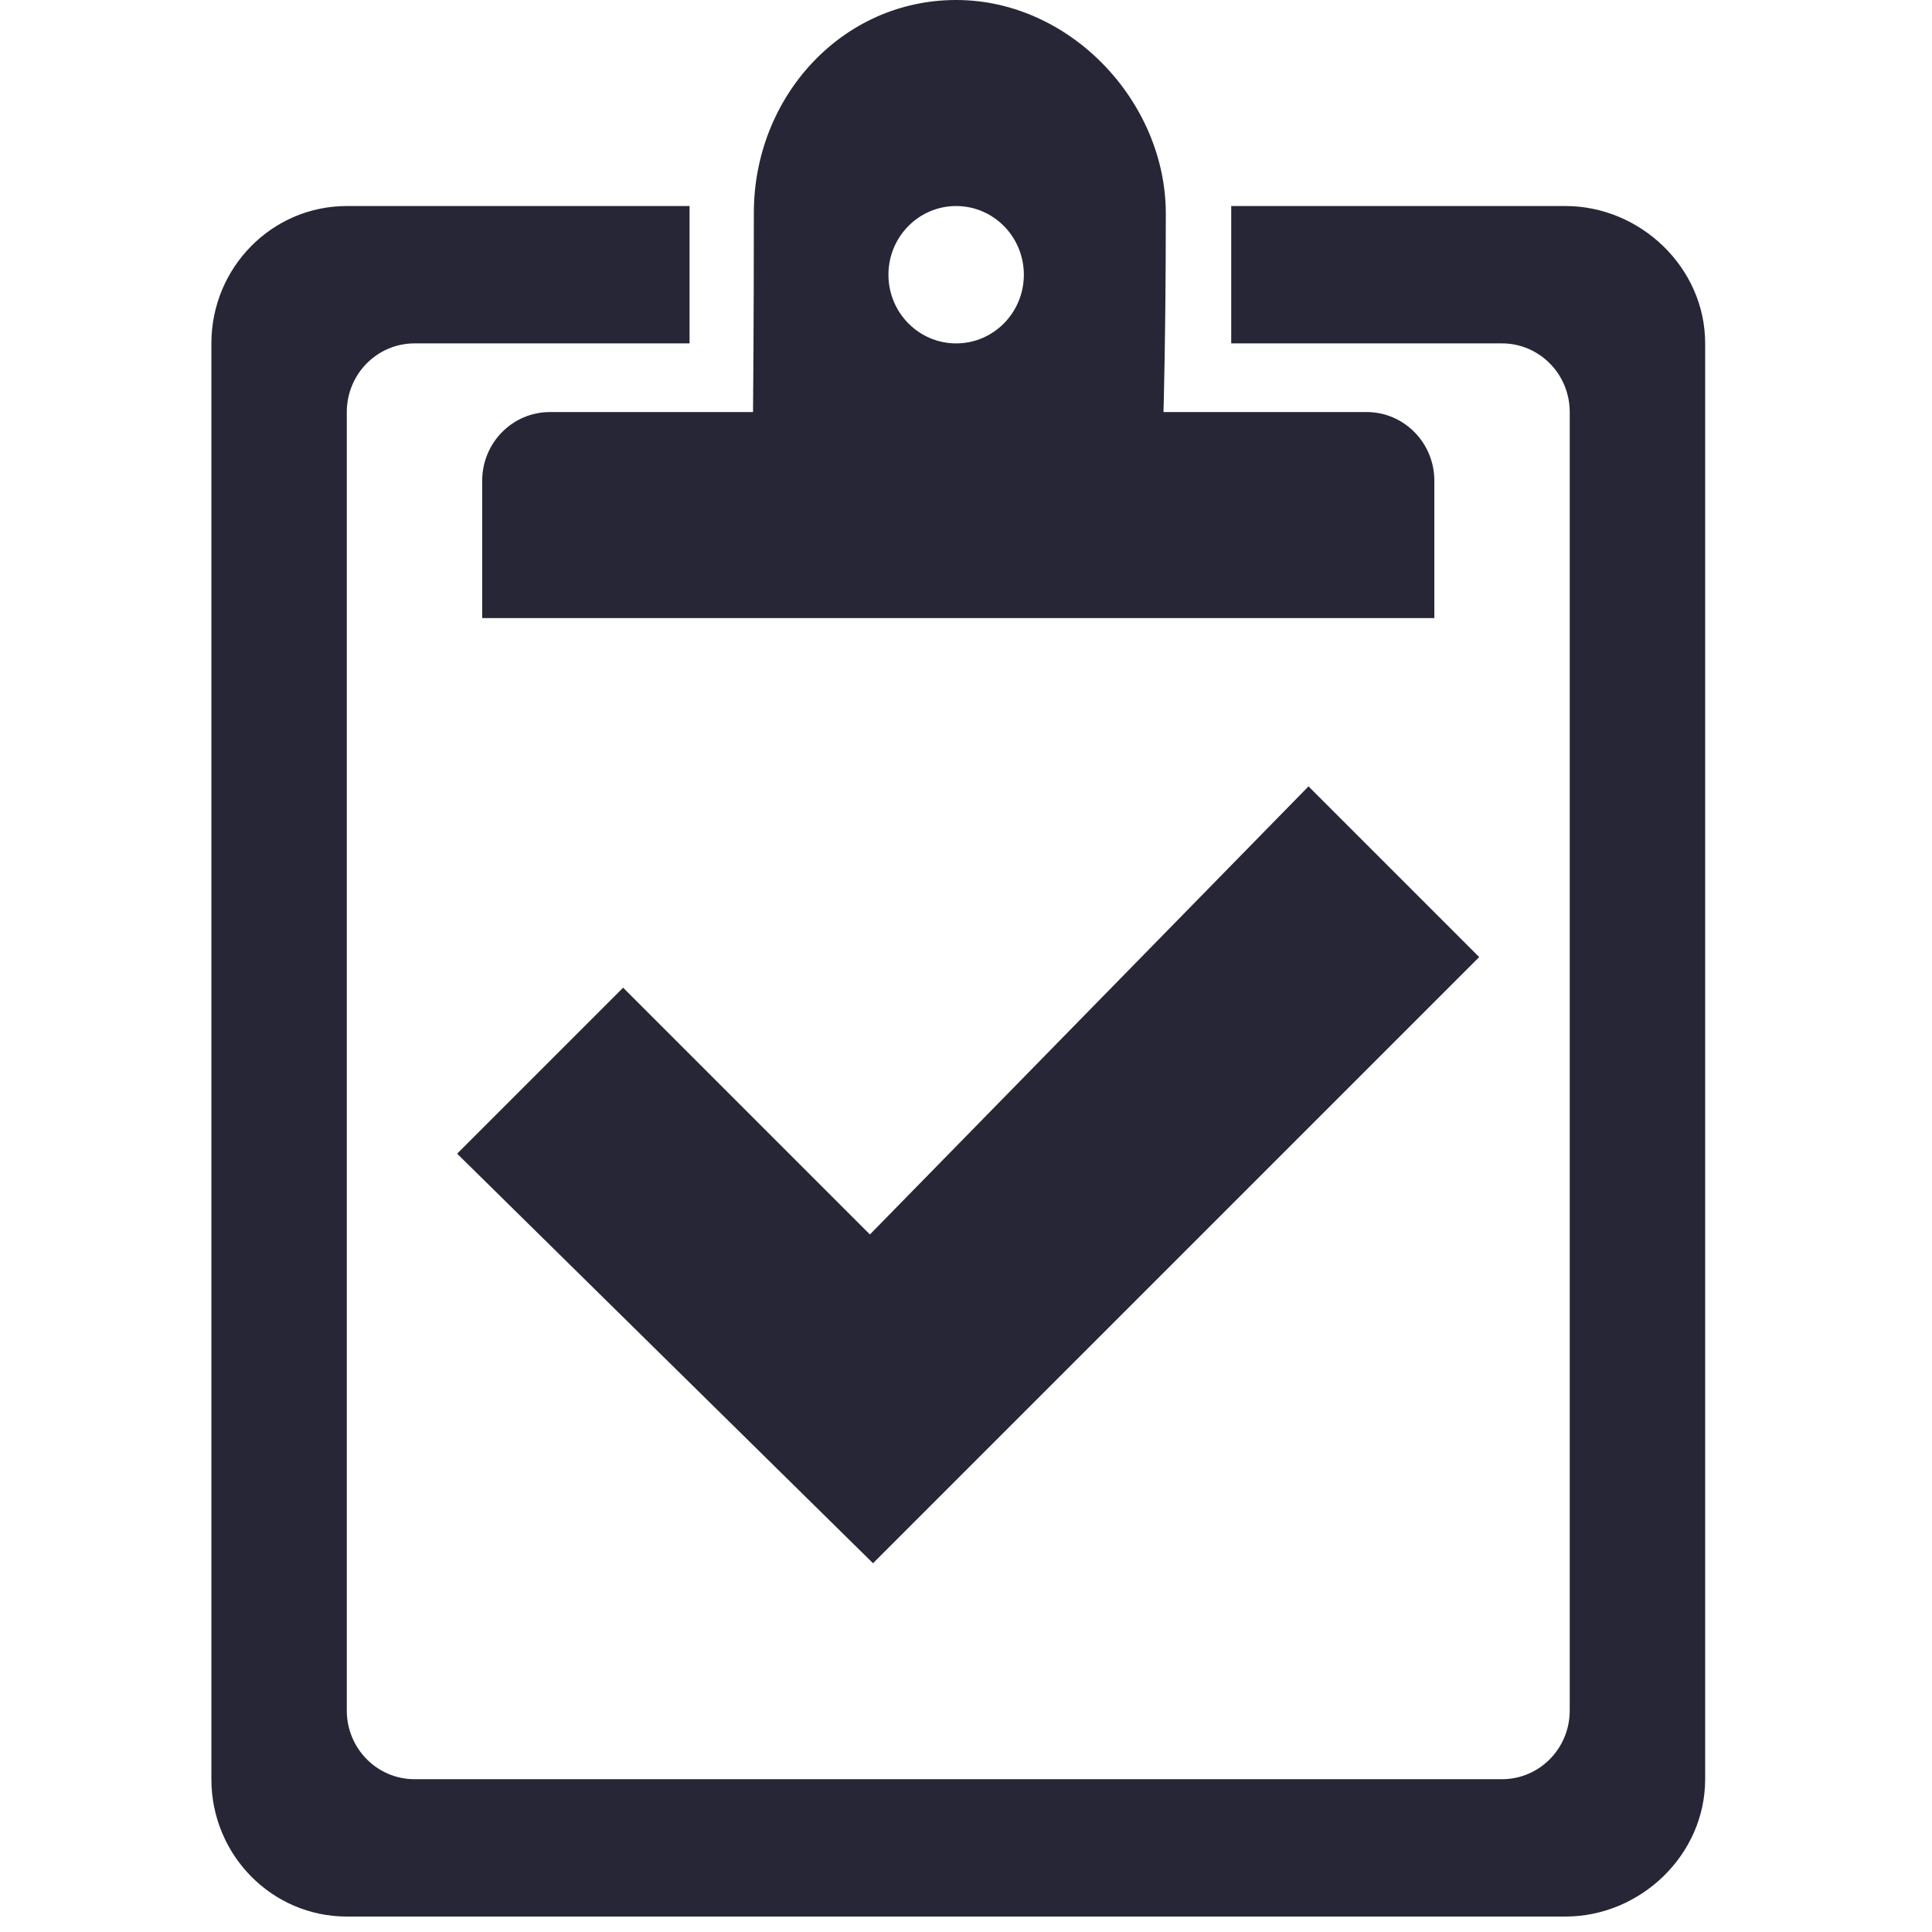 <?xml version="1.0" standalone="no"?><!DOCTYPE svg PUBLIC "-//W3C//DTD SVG 1.1//EN" "http://www.w3.org/Graphics/SVG/1.1/DTD/svg11.dtd"><svg width="32" height="32" viewBox="0 0 32 32" version="1.1" xmlns="http://www.w3.org/2000/svg" xmlns:xlink="http://www.w3.org/1999/xlink"><defs><style type="text/css"><![CDATA[
@font-face { font-family: ifont; src: url(http://at.alicdn.com/t/font_1442373896_4754455.eot?#iefix) format(embedded-opentype), url(http://at.alicdn.com/t/font_1442373896_4754455.woff) format(woff), url(http://at.alicdn.com/t/font_1442373896_4754455.ttf) format(truetype), url(http://at.alicdn.com/t/font_1442373896_4754455.svg#ifont) format(svg); }

]]></style></defs><g class="transform-group"><g transform="scale(0.031, 0.031)"><path d="M257.635 256.847l0 73.405 508.73 0 0-73.405c0-20.258-16.222-36.689-36.168-36.689L621.645 220.158c0 0 1.237-41.885 1.237-106.093 0-59.64-50.978-114.065-112.013-114.065-61.05 0-108.09 51.779-108.09 113.696 0 59.64-0.437 106.462-0.437 106.462L293.816 220.158C273.83 220.158 257.635 236.589 257.635 256.847zM510.869 110.083c19.972 0 36.168 16.432 36.168 36.696 0 20.264-16.195 36.696-36.168 36.696-19.987 0-36.181-16.431-36.181-36.696C474.688 126.514 490.882 110.083 510.869 110.083zM836.434 110.083 657.837 110.083l0 73.392 144.693 0c19.972 0 36.168 16.432 36.168 36.689l0 572.186 0 63.465 0 58.131c0 20.243-16.195 36.67-36.168 36.67l-78.252 0-20.831 0L221.456 950.615c-19.972 0-36.168-16.427-36.168-36.67L185.288 220.163c0-20.258 16.195-36.689 36.168-36.689l146.97 0 0-73.392-183.137 0c-39.959 0-72.346 32.857-72.346 73.392l0 767.141c0 40.54 32.387 73.385 72.346 73.385l617.651 0 0 0 33.495 0c39.973 0 74.623-32.845 74.623-73.385L911.058 804.121l0-79.17L911.058 183.473C911.058 142.939 876.4 110.083 836.434 110.083zM464.789 659.575 332.926 527.713 244.239 616.399 466.458 835.229 790.332 511.357 699.128 420.154Z" fill="#272636"></path></g></g></svg>